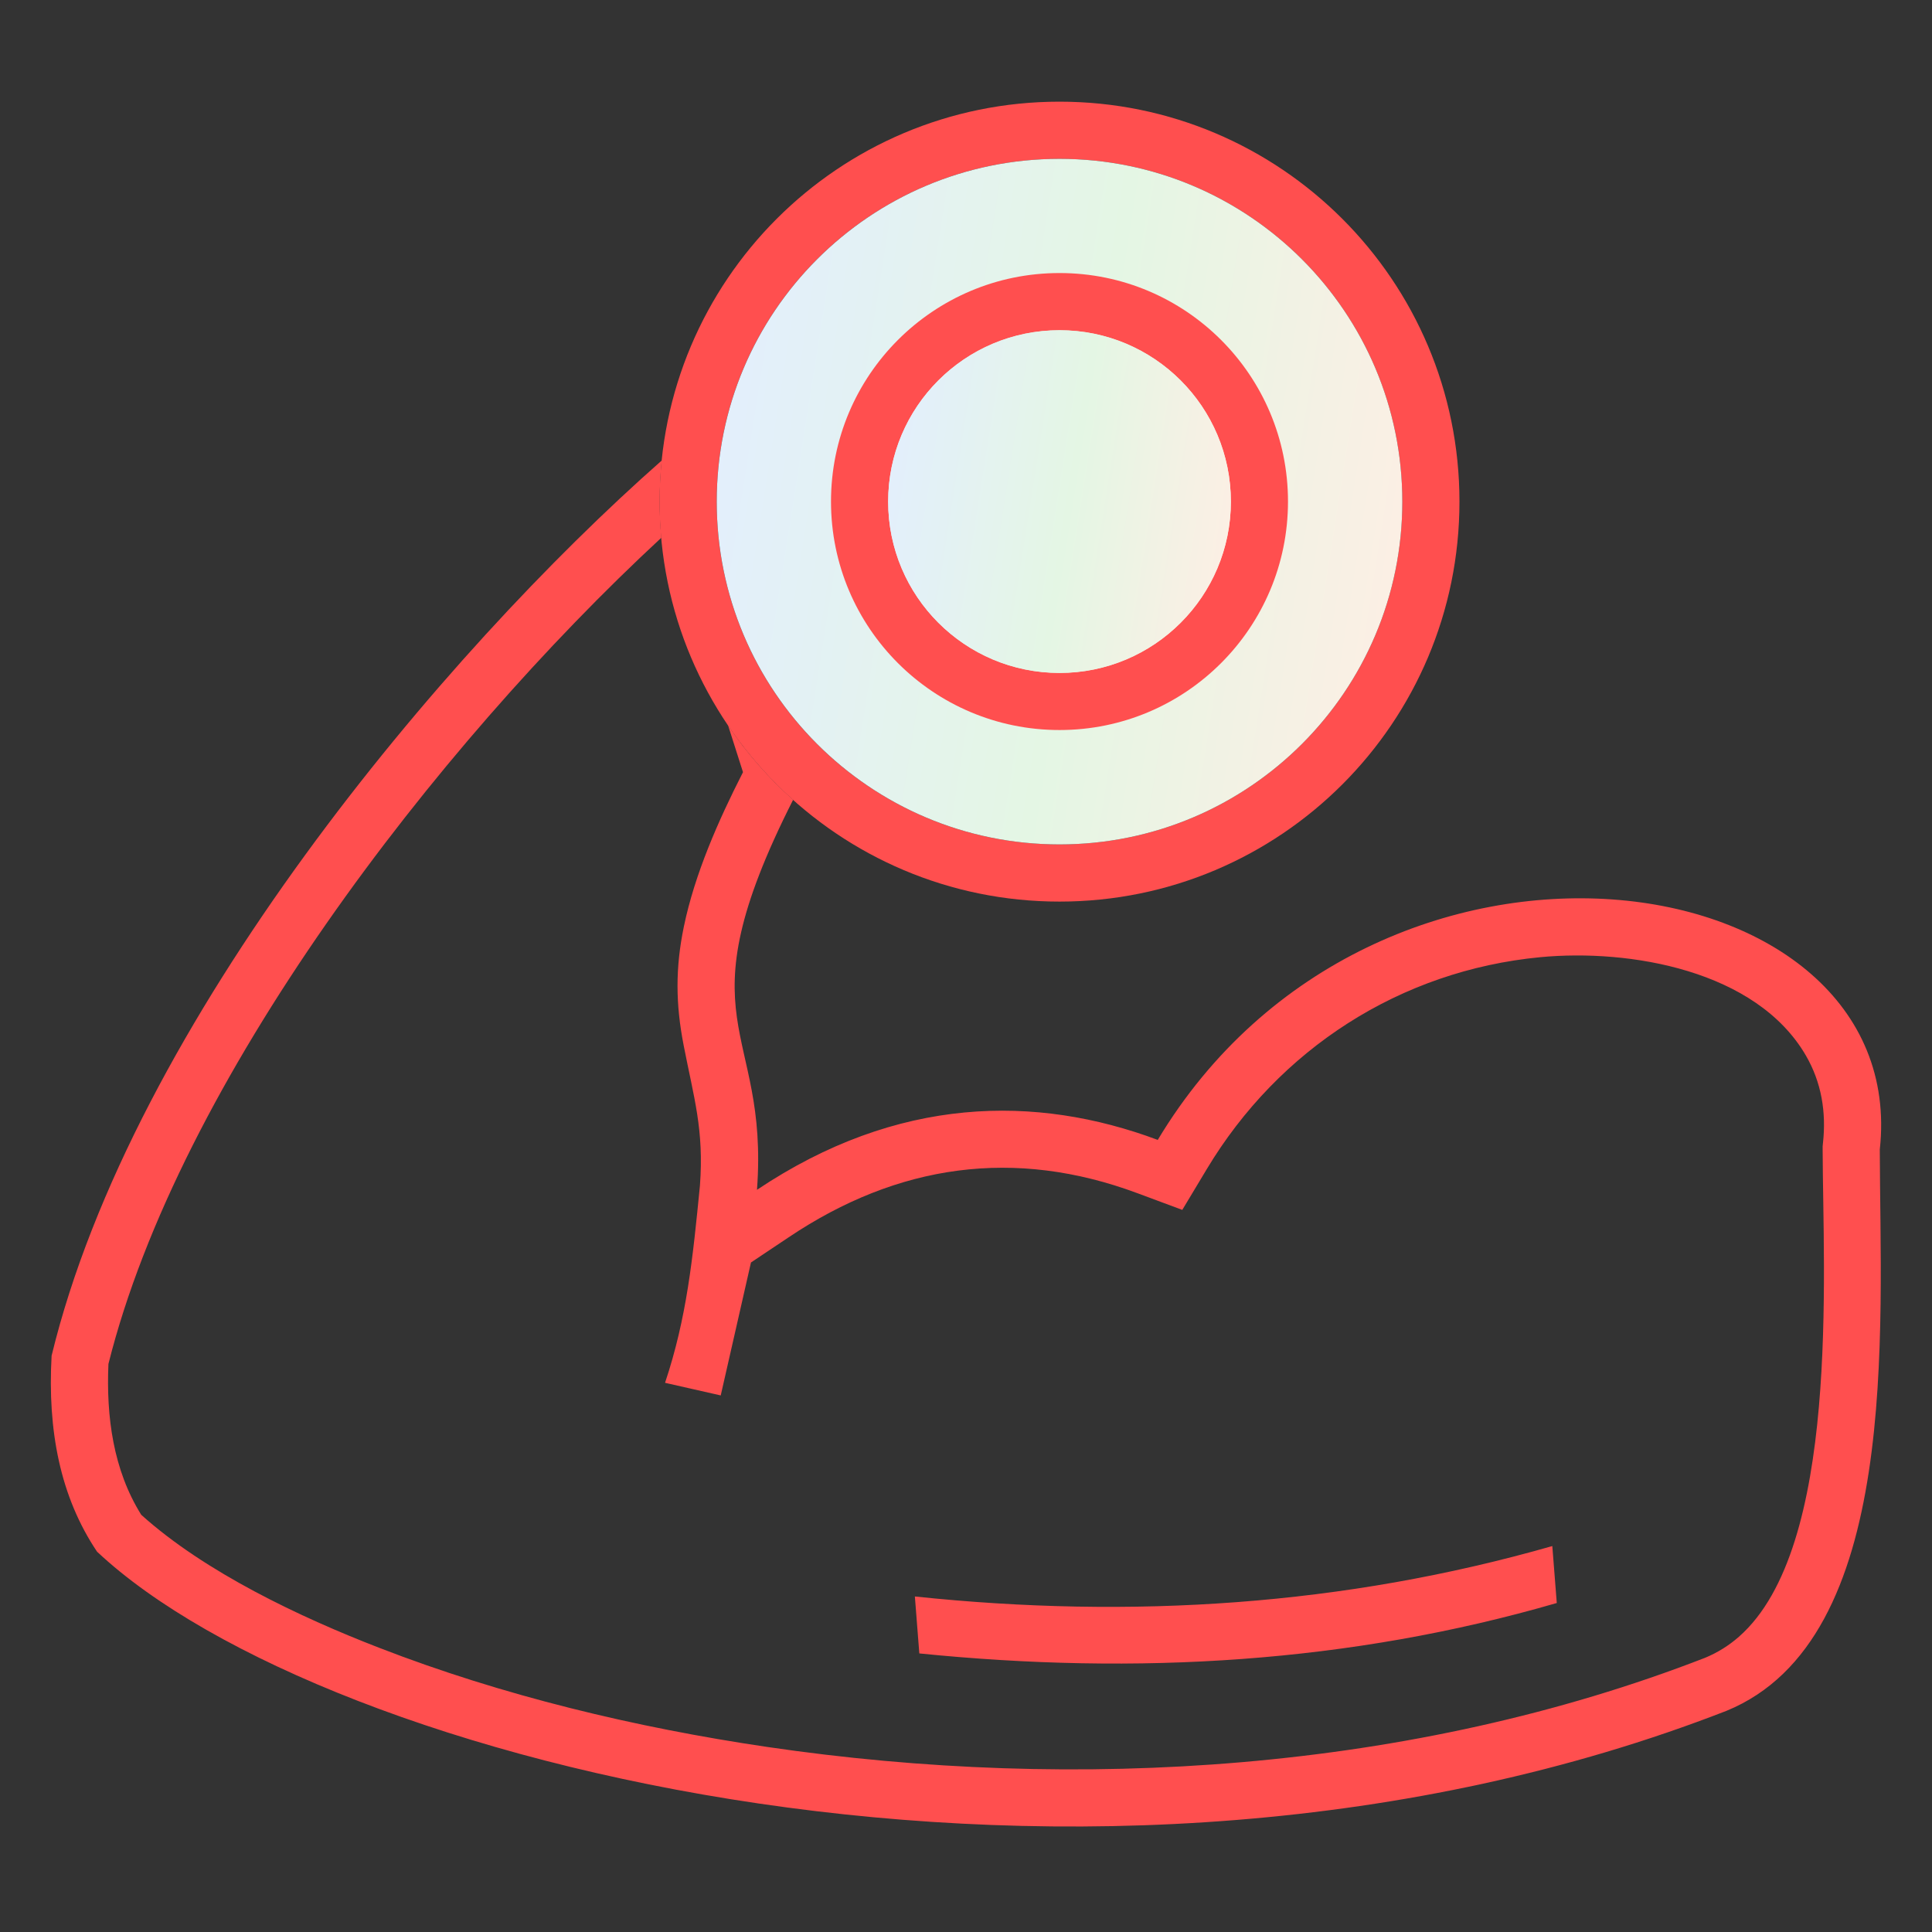 <svg width="80" height="80" viewBox="0 0 80 80" fill="none" xmlns="http://www.w3.org/2000/svg">
<rect x="0" y="0" width="80" height="80" fill="#333333" stroke="none"/>
<path fill-rule="evenodd" clip-rule="evenodd" d="M4.027 64.264C2.484 61.974 1.965 59.214 2.137 56.136C5.489 42.318 18.342 27.048 27.401 19.069C27.345 19.631 27.315 20.197 27.315 20.771C27.315 21.277 27.341 21.774 27.384 22.267C17.978 30.979 7.414 44.788 4.49 56.478C4.396 58.648 4.683 60.86 5.849 62.725C8.49 65.104 12.43 66.965 15.684 68.225C20.807 70.214 26.329 71.535 31.761 72.336C44.579 74.223 58.465 73.361 70.606 68.645C71.12 68.431 71.583 68.144 72.004 67.775C76.201 64.092 75.485 52.787 75.472 47.6V47.467L75.485 47.334C75.626 46.052 75.425 44.818 74.773 43.699C72.719 40.175 67.485 39.283 63.781 39.635C57.989 40.188 52.956 43.433 49.968 48.414L48.956 50.099L47.113 49.413C42.011 47.51 37.175 48.204 32.661 51.231L31.096 52.277L29.844 57.782C29.077 57.606 28.305 57.43 27.538 57.259C28.442 54.554 28.687 52.097 28.983 49.092C29.154 46.773 28.734 45.474 28.309 43.287C27.975 41.577 27.962 40.08 28.318 38.365C28.768 36.192 29.741 33.984 30.766 31.974C30.56 31.33 30.354 30.683 30.149 30.04C30.916 31.176 31.821 32.209 32.841 33.118C28.117 42.447 31.855 42.413 31.345 49.268C37.171 45.366 42.903 45.319 47.94 47.201C56.943 32.201 79.163 35.515 77.838 47.6C77.855 55.154 78.726 67.882 71.485 70.844C45.201 81.065 13.403 73.044 4.032 64.264H4.027ZM37.883 66.107C46.851 67.05 55.661 66.484 64.278 64.019C64.338 64.804 64.403 65.593 64.463 66.377C55.893 68.864 47.074 69.374 38.067 68.465C38.007 67.681 37.943 66.892 37.883 66.107Z" fill="#FF4F4F"/>
<path fill-rule="evenodd" clip-rule="evenodd" d="M43.872 4.21C53.016 4.21 60.433 11.623 60.433 20.771C60.433 29.916 53.02 37.333 43.872 37.333C34.727 37.333 27.311 29.92 27.311 20.771C27.311 11.627 34.723 4.21 43.872 4.21ZM43.872 6.577C51.713 6.577 58.066 12.93 58.066 20.771C58.066 28.613 51.713 34.966 43.872 34.966C36.031 34.966 29.677 28.613 29.677 20.771C29.677 12.93 36.031 6.577 43.872 6.577Z" fill="#FF4F4F"/>
<path d="M43.872 34.966C51.712 34.966 58.067 28.611 58.067 20.771C58.067 12.932 51.712 6.577 43.872 6.577C36.033 6.577 29.678 12.932 29.678 20.771C29.678 28.611 36.033 34.966 43.872 34.966Z" fill="url(#paint0_linear)"/>
<path fill-rule="evenodd" clip-rule="evenodd" d="M43.872 11.306C49.098 11.306 53.333 15.541 53.333 20.767C53.333 25.993 49.098 30.229 43.872 30.229C38.646 30.229 34.41 25.993 34.41 20.767C34.41 15.541 38.646 11.306 43.872 11.306ZM43.872 13.672C47.79 13.672 50.967 16.849 50.967 20.767C50.967 24.686 47.79 27.862 43.872 27.862C39.953 27.862 36.777 24.686 36.777 20.767C36.777 16.849 39.953 13.672 43.872 13.672Z" fill="#FF4F4F"/>
<path d="M43.873 27.867C47.791 27.867 50.968 24.69 50.968 20.772C50.968 16.853 47.791 13.677 43.873 13.677C39.954 13.677 36.777 16.853 36.777 20.772C36.777 24.69 39.954 27.867 43.873 27.867Z" fill="url(#paint1_linear)"/>
<defs>
<linearGradient id="paint0_linear" x1="29.678" y1="6.577" x2="61.743" y2="11.627" gradientUnits="userSpaceOnUse">
<stop stop-color="#E3EEFF"/>
<stop offset="0.526" stop-color="#E4F6E4"/>
<stop offset="1" stop-color="#FFEEE4"/>
</linearGradient>
<linearGradient id="paint1_linear" x1="36.777" y1="13.677" x2="52.805" y2="16.201" gradientUnits="userSpaceOnUse">
<stop stop-color="#E3EEFF"/>
<stop offset="0.526" stop-color="#E4F6E4"/>
<stop offset="1" stop-color="#FFEEE4"/>
</linearGradient>
</defs>
</svg>
